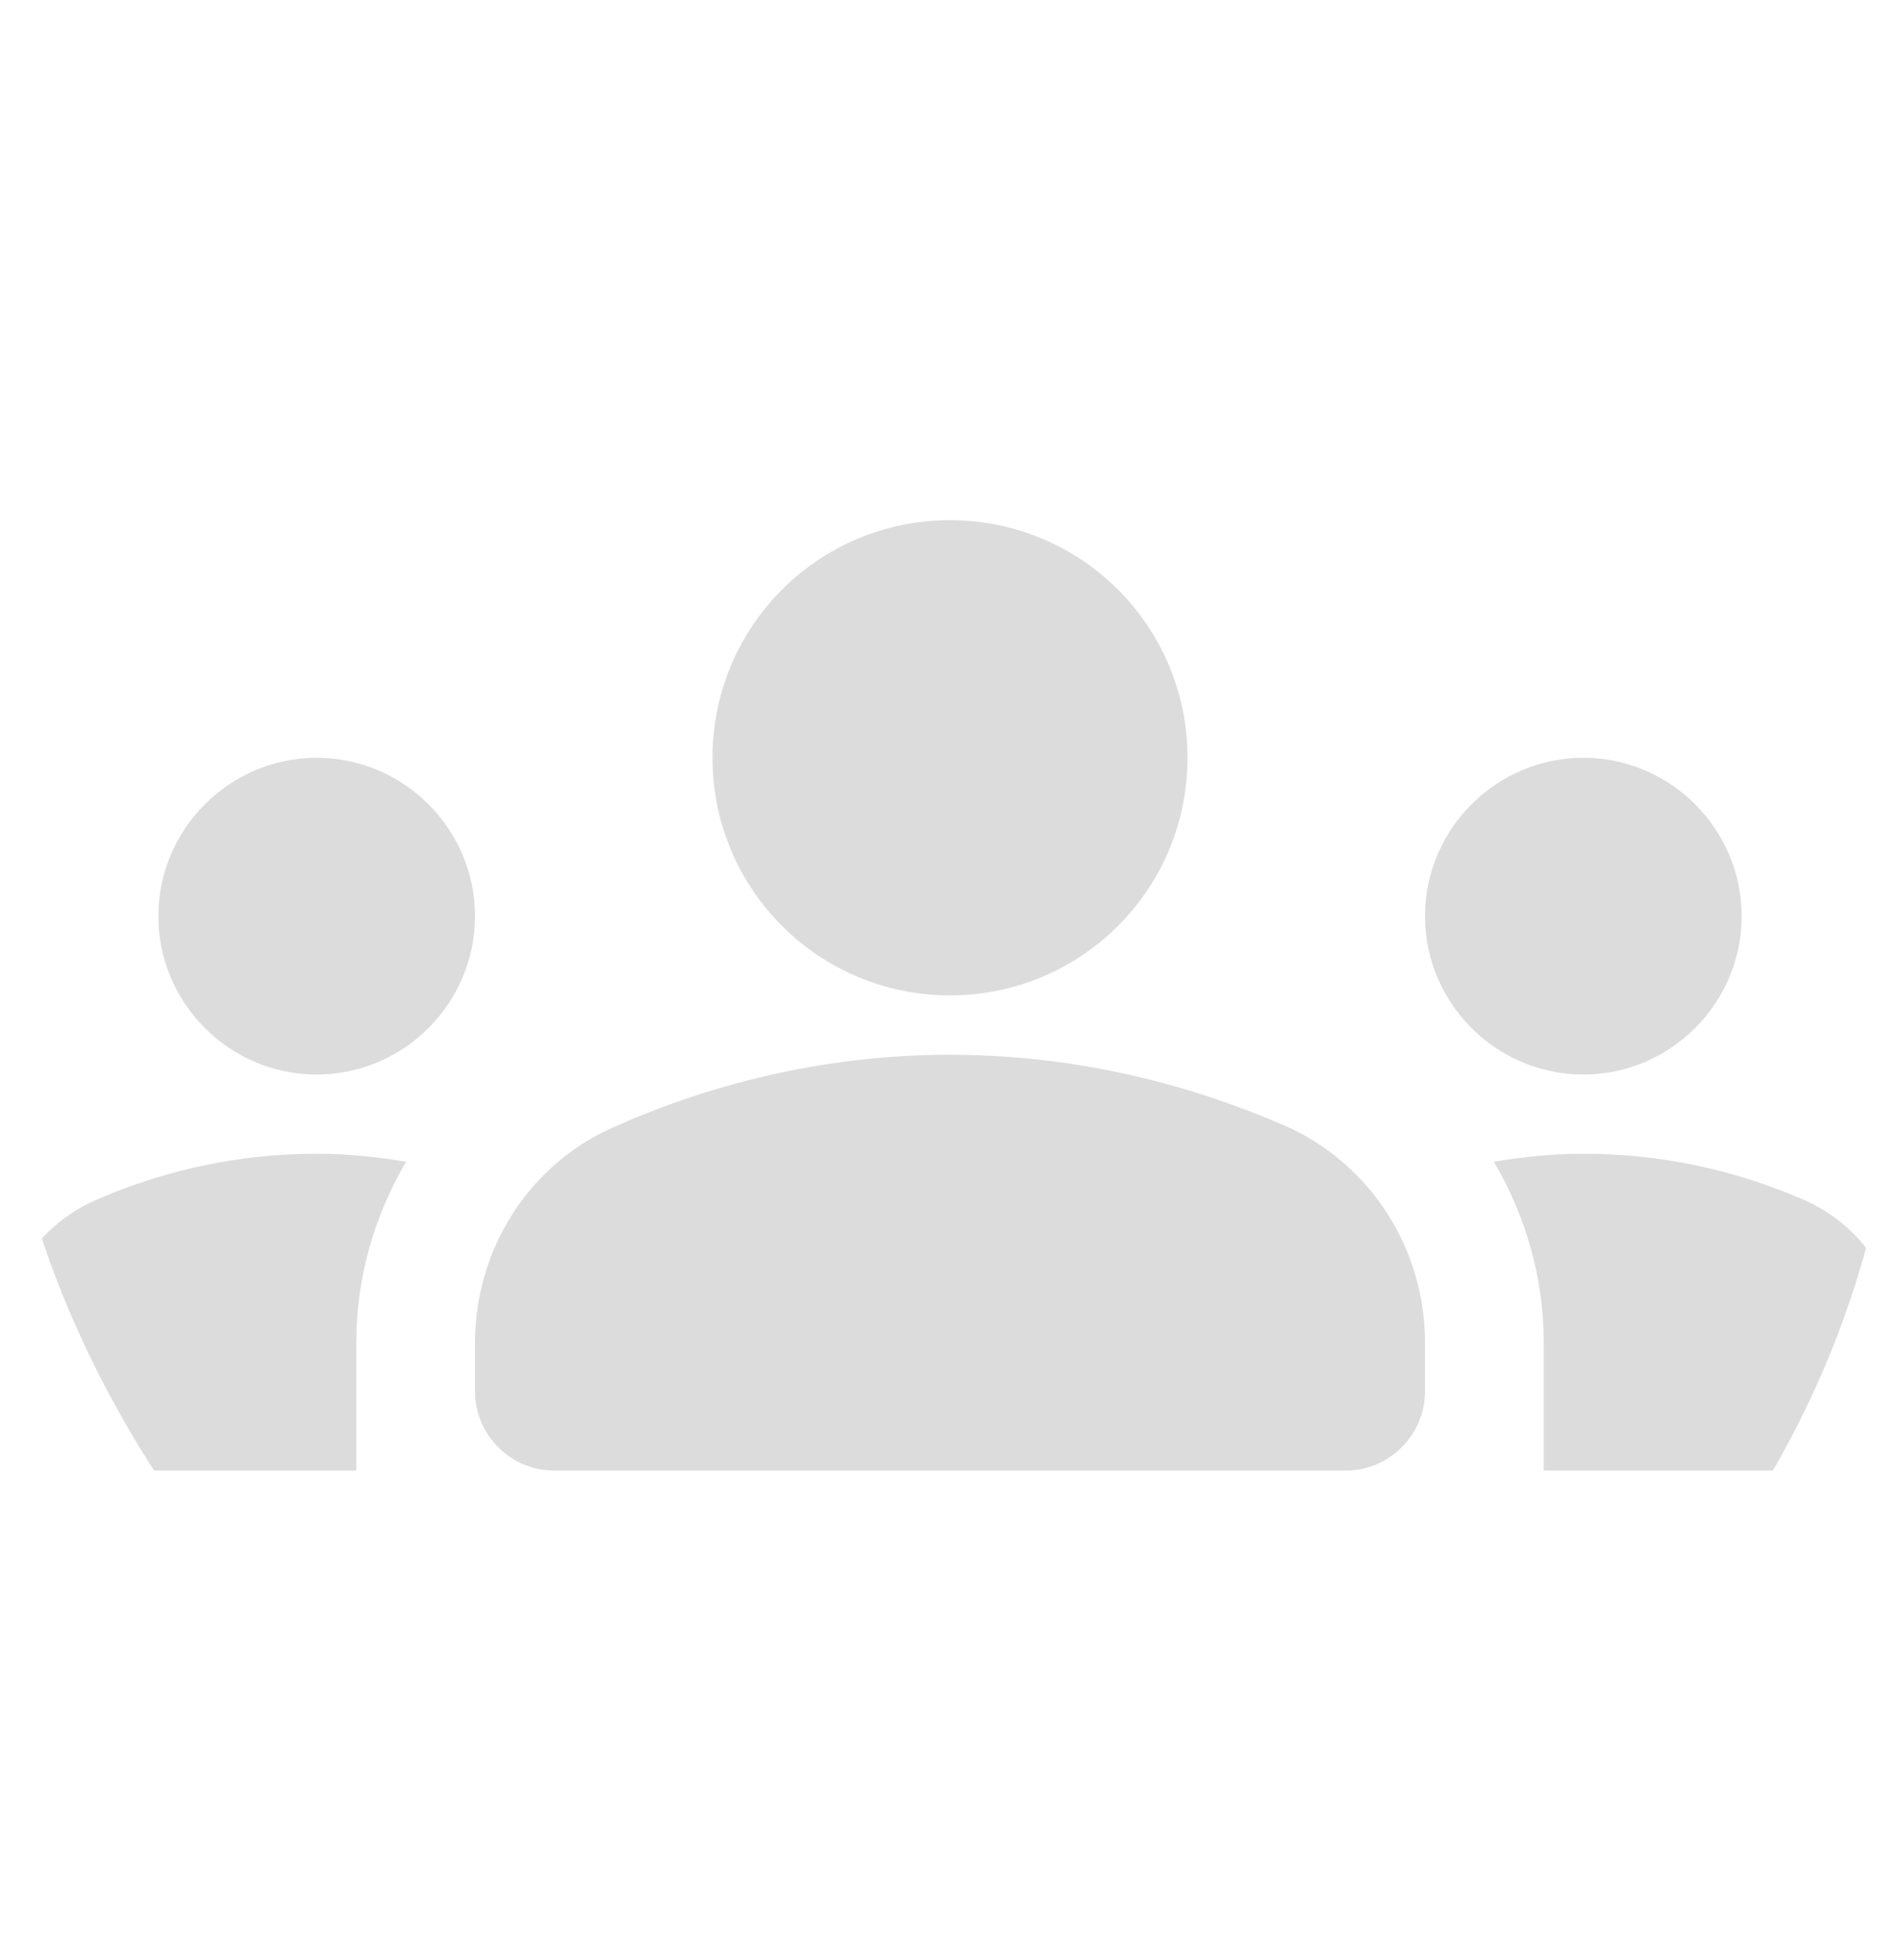 <svg width="32" height="33" viewBox="0 0 32 33" fill="none" xmlns="http://www.w3.org/2000/svg">
  <g clip-path="url(#clip0_8_1139)">
    <path
      d="M16 17.758C18.173 17.758 20.093 18.278 21.653 18.958C23.093 19.598 24 21.038 24 22.598V23.424C24 24.158 23.4 24.758 22.667 24.758H9.333C8.6 24.758 8 24.158 8 23.424V22.611C8 21.038 8.907 19.598 10.347 18.971C11.907 18.278 13.827 17.758 16 17.758ZM5.333 18.091C6.8 18.091 8 16.891 8 15.425C8 13.958 6.8 12.758 5.333 12.758C3.867 12.758 2.667 13.958 2.667 15.425C2.667 16.891 3.867 18.091 5.333 18.091ZM6.84 19.558C6.347 19.478 5.853 19.424 5.333 19.424C4.013 19.424 2.76 19.704 1.627 20.198C0.64 20.625 0 21.584 0 22.665V23.424C0 24.158 0.6 24.758 1.333 24.758H6V22.611C6 21.505 6.307 20.465 6.84 19.558ZM26.667 18.091C28.133 18.091 29.333 16.891 29.333 15.425C29.333 13.958 28.133 12.758 26.667 12.758C25.2 12.758 24 13.958 24 15.425C24 16.891 25.2 18.091 26.667 18.091ZM32 22.665C32 21.584 31.36 20.625 30.373 20.198C29.24 19.704 27.987 19.424 26.667 19.424C26.147 19.424 25.653 19.478 25.16 19.558C25.693 20.465 26 21.505 26 22.611V24.758H30.667C31.4 24.758 32 24.158 32 23.424V22.665ZM16 8.758C18.213 8.758 20 10.544 20 12.758C20 14.971 18.213 16.758 16 16.758C13.787 16.758 12 14.971 12 12.758C12 10.544 13.787 8.758 16 8.758Z"
      fill="#DCDCDC"
       />
  </g>
  <defs>
    <clipPath id="clip0_8_1139">
      <rect y="0.758" width="32" height="32" rx="16" />
    </clipPath>
  </defs>
</svg>